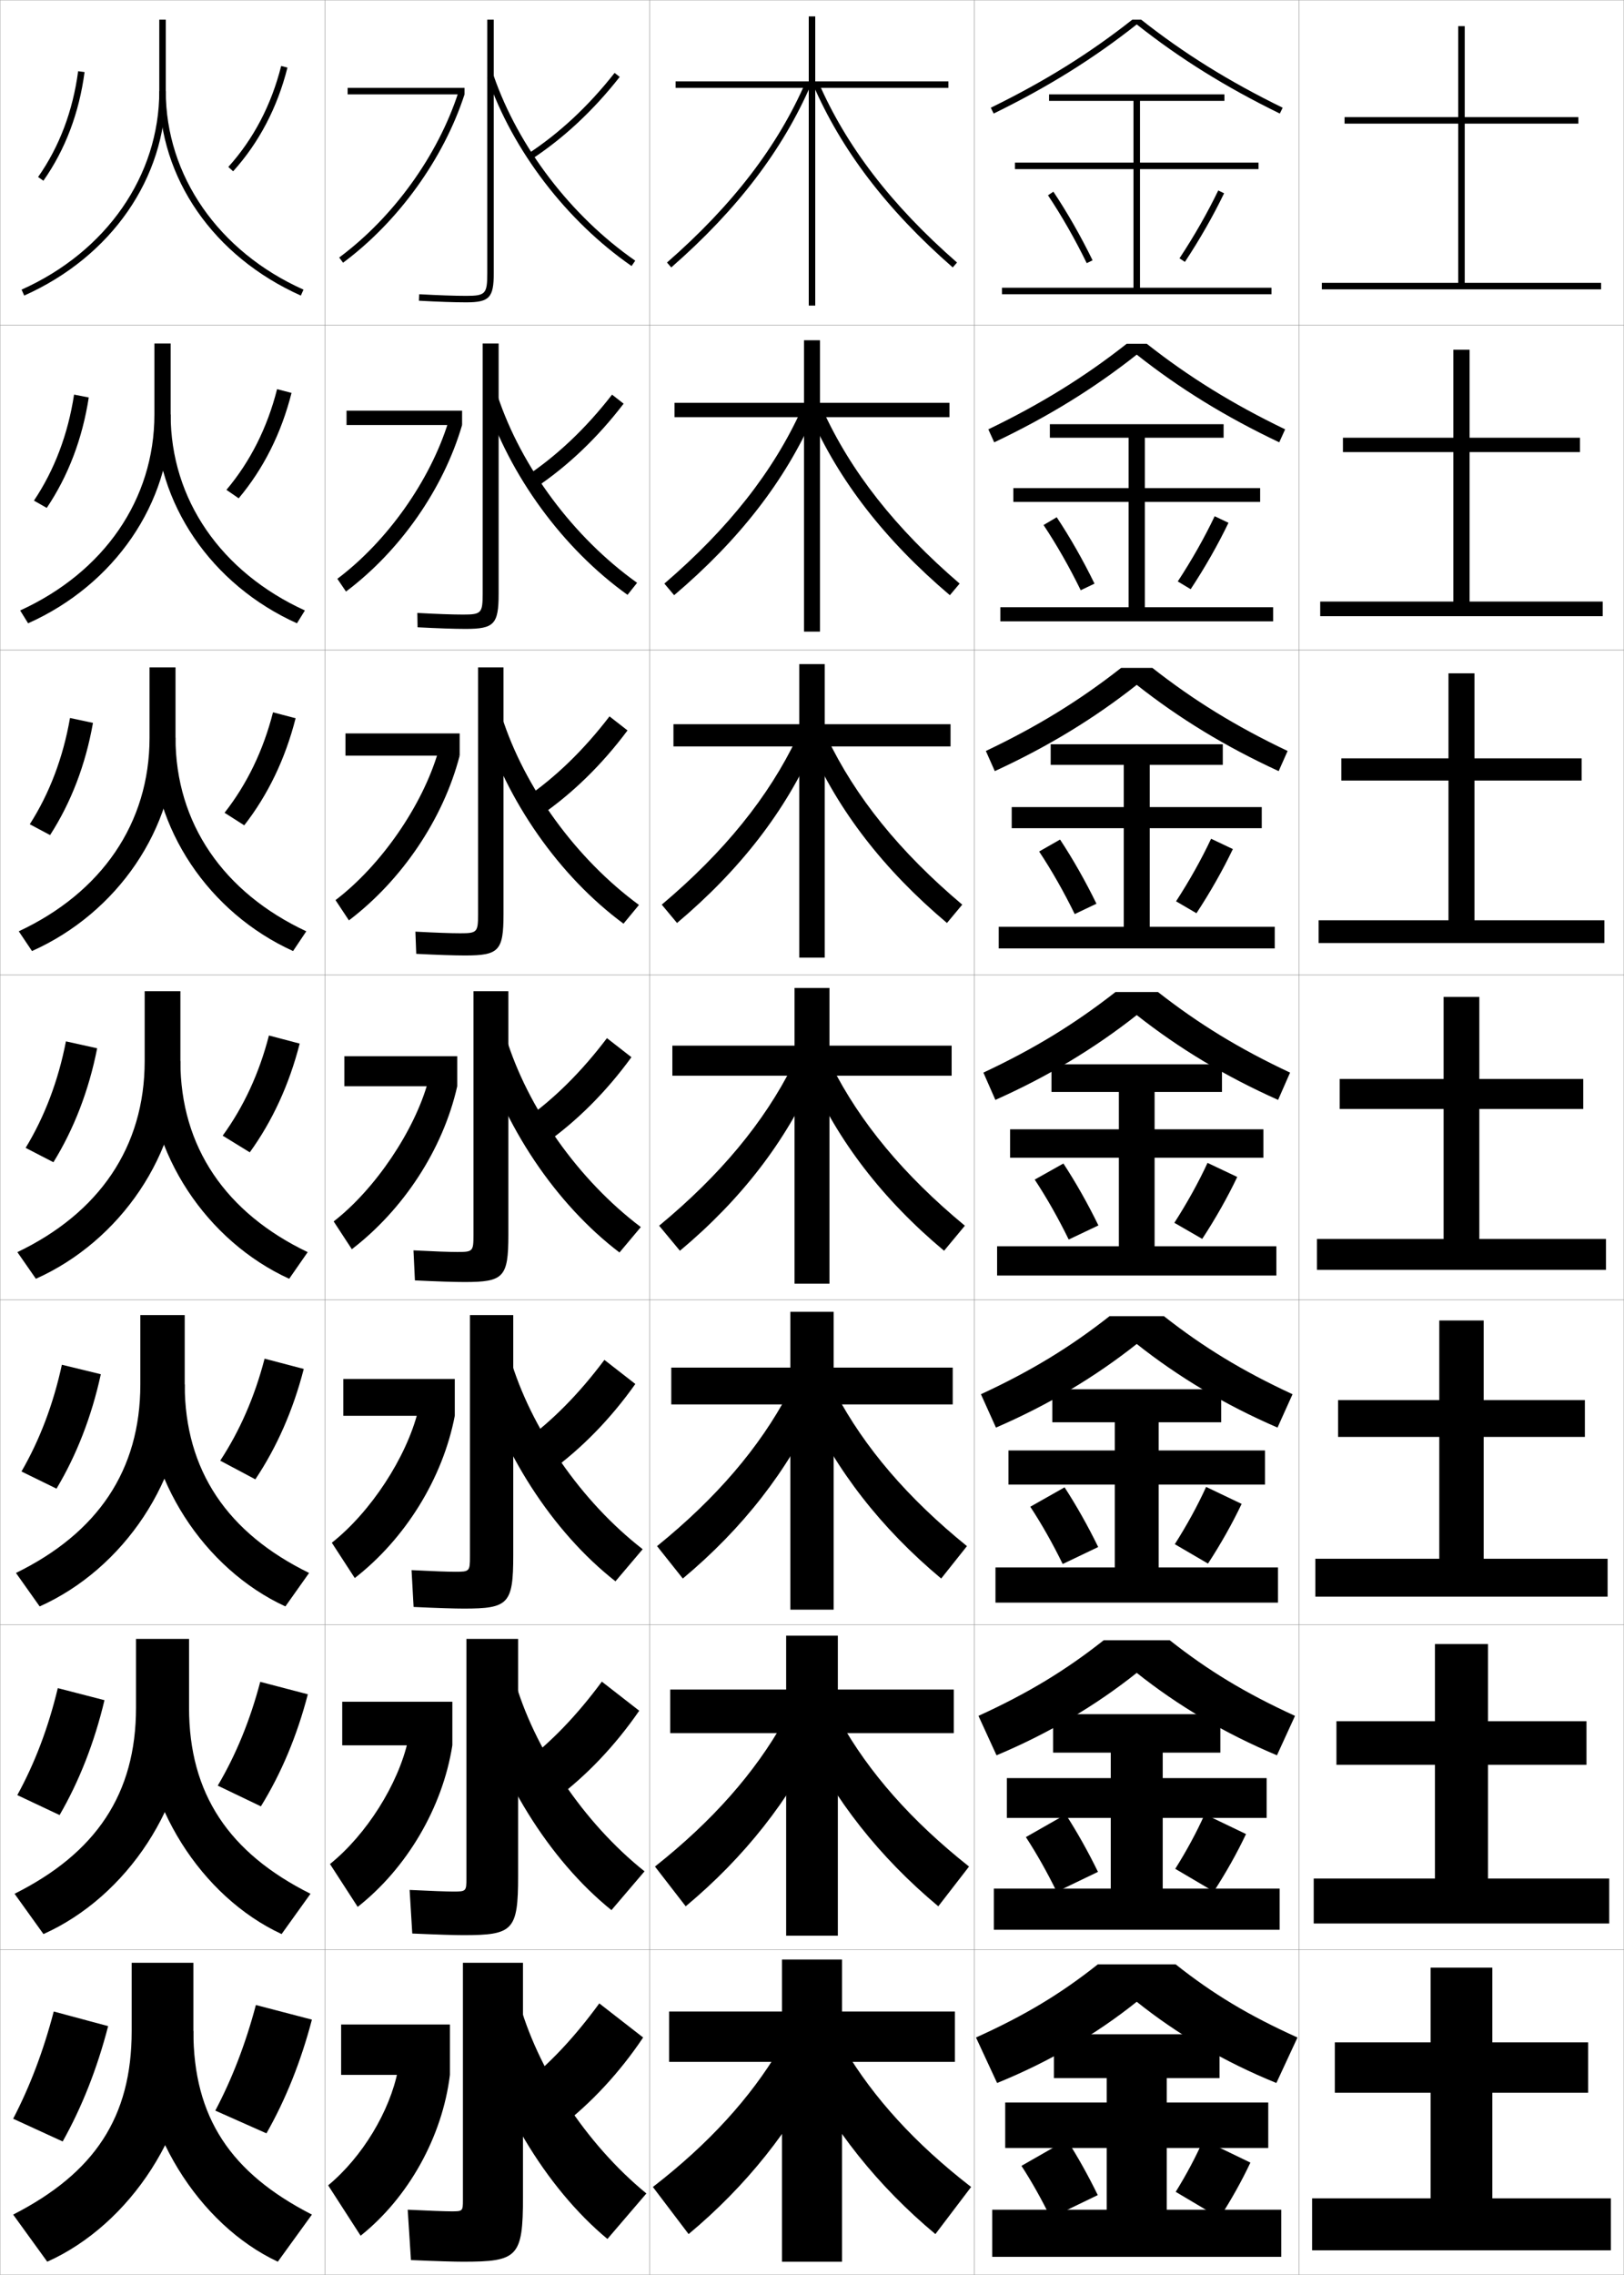 <?xml version="1.0" encoding="utf-8"?>
<!-- Generator: Adobe Illustrator 11 Build 225, SVG Export Plug-In . SVG Version: 6.0.0 Build 78)  -->
<!DOCTYPE svg PUBLIC "-//W3C//DTD SVG 1.0//EN"    "http://www.w3.org/TR/2001/REC-SVG-20010904/DTD/svg10.dtd">
<svg  xmlns="http://www.w3.org/2000/svg" xmlns:xlink="http://www.w3.org/1999/xlink" xmlns:a="http://ns.adobe.com/AdobeSVGViewerExtensions/3.0/"
	 width="500.1" height="700.1" viewBox="0 0 500.1 700.1"
	 overflow="visible" enable-background="new 0 0 500.1 700.1" xml:space="preserve">
		<g id="glyphs">
			<g>
				<rect x="0.05" y="0.05" fill="none" stroke="#999999" stroke-width="0.1" width="100" height="100"/> 
				<rect x="100.05" y="0.05" fill="none" stroke="#999999" stroke-width="0.1" width="100" height="100"/> 
				<rect x="0.05" y="100.05" fill="none" stroke="#999999" stroke-width="0.1" width="100" height="100"/> 
				<rect x="100.05" y="100.05" fill="none" stroke="#999999" stroke-width="0.1" width="100" height="100"/> 
				<rect x="0.05" y="200.05" fill="none" stroke="#999999" stroke-width="0.1" width="100" height="100"/> 
				<rect x="100.05" y="200.05" fill="none" stroke="#999999" stroke-width="0.1" width="100" height="100"/> 
				<rect x="0.05" y="300.05" fill="none" stroke="#999999" stroke-width="0.1" width="100" height="100"/> 
				<rect x="100.05" y="300.05" fill="none" stroke="#999999" stroke-width="0.1" width="100" height="100"/> 
				<rect x="0.05" y="400.05" fill="none" stroke="#999999" stroke-width="0.1" width="100" height="100"/> 
				<rect x="100.05" y="400.05" fill="none" stroke="#999999" stroke-width="0.1" width="100" height="100"/> 
				<rect x="0.05" y="500.05" fill="none" stroke="#999999" stroke-width="0.1" width="100" height="100"/> 
				<rect x="100.05" y="500.05" fill="none" stroke="#999999" stroke-width="0.1" width="100" height="100"/> 
				<rect x="0.05" y="600.05" fill="none" stroke="#999999" stroke-width="0.1" width="100" height="100"/> 
				<rect x="100.05" y="600.05" fill="none" stroke="#999999" stroke-width="0.1" width="100" height="100"/> 
				<rect x="200.05" y="0.05" fill="none" stroke="#999999" stroke-width="0.1" width="100" height="100"/> 
				<rect x="300.05" y="0.05" fill="none" stroke="#999999" stroke-width="0.1" width="100" height="100"/> 
				<rect x="200.05" y="100.05" fill="none" stroke="#999999" stroke-width="0.1" width="100" height="100"/> 
				<rect x="300.05" y="100.05" fill="none" stroke="#999999" stroke-width="0.1" width="100" height="100"/> 
				<rect x="200.05" y="200.05" fill="none" stroke="#999999" stroke-width="0.1" width="100" height="100"/> 
				<rect x="300.05" y="200.05" fill="none" stroke="#999999" stroke-width="0.1" width="100" height="100"/> 
				<rect x="200.05" y="300.05" fill="none" stroke="#999999" stroke-width="0.1" width="100" height="100"/> 
				<rect x="300.05" y="300.05" fill="none" stroke="#999999" stroke-width="0.1" width="100" height="100"/> 
				<rect x="200.05" y="400.05" fill="none" stroke="#999999" stroke-width="0.1" width="100" height="100"/> 
				<rect x="300.05" y="400.05" fill="none" stroke="#999999" stroke-width="0.1" width="100" height="100"/> 
				<rect x="200.05" y="500.05" fill="none" stroke="#999999" stroke-width="0.1" width="100" height="100"/> 
				<rect x="300.05" y="500.05" fill="none" stroke="#999999" stroke-width="0.1" width="100" height="100"/> 
				<rect x="200.05" y="600.05" fill="none" stroke="#999999" stroke-width="0.1" width="100" height="100"/> 
				<rect x="300.05" y="600.05" fill="none" stroke="#999999" stroke-width="0.1" width="100" height="100"/> 
				<rect x="400.05" y="0.05" fill="none" stroke="#999999" stroke-width="0.1" width="100" height="100"/> 
				<rect x="400.05" y="100.05" fill="none" stroke="#999999" stroke-width="0.1" width="100" height="100"/> 
				<rect x="400.05" y="200.05" fill="none" stroke="#999999" stroke-width="0.1" width="100" height="100"/> 
				<rect x="400.05" y="300.05" fill="none" stroke="#999999" stroke-width="0.1" width="100" height="100"/> 
				<rect x="400.05" y="400.05" fill="none" stroke="#999999" stroke-width="0.1" width="100" height="100"/> 
				<rect x="400.05" y="500.05" fill="none" stroke="#999999" stroke-width="0.1" width="100" height="100"/> 
				<rect x="400.05" y="600.05" fill="none" stroke="#999999" stroke-width="0.1" width="100" height="100"/> 
			</g>
			<g>
				<path d="M49.05,6.05v22c0,25.989-16.25,49.396-42.408,61.087l0.816,1.826
					c26.889-12.017,43.592-36.124,43.592-62.913v-22H49.05z"/>
				<path d="M47.55,105.716v21.833c0,26.161-15.527,48.525-41.339,60.325l2.444,3.951
					c26.57-11.876,43.895-36.909,43.895-64.276v-21.833H47.55z"/>
				<path d="M46.05,205.383v21.667c0,26.332-14.803,47.653-40.27,59.562L9.853,292.688
					c26.252-11.735,44.197-37.692,44.197-65.638v-21.667H46.05z"/>
				<path d="M5.35,385.35l5.7,8.2c25.934-11.594,44.5-38.477,44.5-67v-21.5h-11v21.5
					C44.55,353.054,30.47,373.331,5.35,385.35z"/>
				<path d="M43.216,404.717v21.333c0,26.528-13.21,45.754-38.3,58.033l7.3,10.3
					c25.779-11.525,44.667-39.257,44.667-68.333v-21.333H43.216z"/>
				<path d="M41.883,504.383v21.167c0,26.554-12.34,44.728-37.4,57.267l8.9,12.4
					c25.624-11.457,44.833-40.037,44.833-69.667v-21.167H41.883z"/>
				<path d="M59.55,625.05v-21h-19v21c0,26.579-11.471,43.7-36.5,56.5l10.5,14.5
					C40.02,684.661,59.55,655.233,59.55,625.05z"/>
			</g>
			<g>
				<path d="M49.05,28.05c0,26.789,16.703,50.896,43.592,62.913l0.816-1.826
					c-26.158-11.691-42.408-35.098-42.408-61.087H49.05z"/>
				<path d="M91.444,191.825c-26.376-11.876-43.561-36.909-43.561-64.276h4.667
					c0,26.161,15.527,48.524,41.339,60.325L91.444,191.825z"/>
				<path d="M90.247,292.688c-25.863-11.735-43.53-37.692-43.53-65.638h7.333
					c0,26.332,14.803,47.653,40.27,59.562L90.247,292.688z"/>
				<path d="M55.55,326.55c0,26.504,14.08,46.781,39.2,58.8l-5.7,8.2
					c-25.351-11.594-43.5-38.477-43.5-67H55.55z"/>
				<path d="M87.883,494.383c-25.013-11.525-43.333-39.257-43.333-68.333h12.333
					c0,26.528,13.21,45.754,38.3,58.033L87.883,494.383z"/>
				<path d="M86.716,595.217c-24.675-11.457-43.167-40.037-43.167-69.667h14.667
					c0,26.554,12.341,44.728,37.4,57.267L86.716,595.217z"/>
				<path d="M59.55,625.05c0,26.579,11.471,43.7,36.5,56.5l-10.5,14.5
					c-24.338-11.389-43-40.816-43-71H59.55z"/>
			</g>
			<g>
				<path d="M70.308,51.38l1.484,1.34c7.996-8.864,13.624-19.605,16.728-31.926
					l-1.939-0.488C83.558,32.306,78.082,42.761,70.308,51.38z"/>
				<path d="M85.325,119.763l4.449,1.157c-3.145,12.428-8.628,23.327-16.273,32.438
					l-3.771-2.602C77.057,142.06,82.312,131.646,85.325,119.763z"/>
				<path d="M84.07,219.22l6.959,1.826c-3.186,12.536-8.525,23.592-15.818,32.951
					l-6.06-3.864C76.033,241.359,81.068,230.986,84.07,219.22z"/>
				<path d="M68.573,349.509c6.435-8.851,11.25-19.184,14.242-30.831l9.469,2.494
					c-3.228,12.643-8.422,23.857-15.363,33.463L68.573,349.509z"/>
				<path d="M81.477,418.135l12.062,3.163c-3.285,12.745-8.319,24.122-14.909,33.976
					l-10.815-5.751C73.812,440.389,78.405,429.944,81.477,418.135z"/>
				<path d="M80.138,517.593l14.656,3.831c-3.341,12.849-8.217,24.388-14.454,34.487
					l-13.283-6.375C72.617,540.119,76.987,529.564,80.138,517.593z"/>
				<path d="M82.05,656.55c5.886-10.348,10.602-22.049,14-35l-17.25-4.5
					c-3.23,12.134-7.378,22.8-12.5,32.5L82.05,656.55z"/>
			</g>
			<g>
				<path d="M11.731,54.476l1.637,1.148c6.741-9.608,11.006-20.86,12.673-33.443
					l-1.982-0.263C22.434,34.179,18.286,45.133,11.731,54.476z"/>
				<path d="M27.334,122.326c-1.964,12.718-6.343,24.18-12.938,33.985l-3.944-2.24
					c6.306-9.406,10.486-20.41,12.355-32.631L27.334,122.326z"/>
				<path d="M28.627,222.471c-2.261,12.853-6.754,24.525-13.204,34.527l-6.252-3.331
					c6.059-9.468,10.271-20.524,12.384-32.705L28.627,222.471z"/>
				<path d="M7.891,353.263c5.811-9.531,10.056-20.638,12.413-32.778l9.617,2.131
					c-2.559,12.988-7.165,24.871-13.47,35.069L7.891,353.263z"/>
				<path d="M31.047,422.927c-2.838,13.038-7.481,24.915-13.646,35.213l-10.79-5.281
					c5.581-9.638,9.793-20.652,12.442-32.853L31.047,422.927z"/>
				<path d="M32.173,523.238c-3.118,13.087-7.797,24.96-13.823,35.356l-13.021-6.141
					c5.352-9.743,9.532-20.666,12.471-32.926L32.173,523.238z"/>
				<path d="M4.05,652.05l15.25,7c5.886-10.496,10.602-22.363,14-35.5l-16.75-4.5
					C13.319,631.37,9.172,642.2,4.05,652.05z"/>
			</g>
			<g>
				<path d="M142.55,696.05c16.911,0,18.5-1.419,18.5-20v-72h-18.5v73c0,3.44-0.066,3.5-3.5,3.5
					c-1.759,0-6.639-0.168-13.5-0.5l1,15.5C134.771,695.9,140.021,696.05,142.55,696.05z"
					/>
				<path d="M142.716,595.55c15.285,0,16.833-1.421,16.833-18.167v-73h-15.917v73.667
					c0,3.987-0.1,4.083-4,4.083c-2.018,0-6.75-0.167-13.491-0.499l0.815,13.415
					C134.797,595.396,140.012,595.55,142.716,595.55z"/>
				<path d="M142.883,495.05c13.657,0,15.167-1.422,15.167-16.333v-74h-13.333v74.333
					c0,4.535-0.133,4.667-4.5,4.667c-2.277,0-6.861-0.166-13.482-0.5l0.63,11.332
					C134.825,494.893,140.003,495.05,142.883,495.05z"/>
				<path d="M127.327,384.801l0.445,9.248c7.08,0.34,12.222,0.501,15.277,0.501
					c12.03,0,13.5-1.424,13.5-14.5v-75h-10.75v75c0,5.083-0.167,5.25-5,5.25
					C138.264,385.3,133.827,385.136,127.327,384.801z"/>
				<path d="M147.216,205.383v76c0,5.526-0.293,5.833-5.5,5.833
					c-2.874,0-7.496-0.167-13.797-0.499l0.261,6.831
					c6.7,0.336,11.805,0.501,15.037,0.501c10.403,0,11.833-1.426,11.833-12.667v-76
					H147.216z"/>
				<path d="M148.633,105.717v77c0,5.968-0.42,6.417-6,6.417
					c-3.21,0-8.019-0.169-14.121-0.499l0.075,4.414
					c6.319,0.332,11.389,0.501,14.796,0.501c8.776,0,10.167-1.428,10.167-10.833v-77
					H148.633z"/>
				<path d="M150.05,6.05v78c0,6.411-0.547,7-6.5,7c-3.547,0-8.542-0.172-14.445-0.499
					l-0.109,1.997c5.938,0.328,10.972,0.501,14.555,0.501c7.149,0,8.5-1.43,8.5-9v-78
					H150.05z"/>
			</g>
			<g>
				<path d="M145.05,618.05c7.075,28.826,22.993,55.202,42,71l12-14
					c-18.639-15.278-33.771-38.452-39.5-60L145.05,618.05z"/>
				<path d="M198.478,575.912c-18.817-15.009-34.146-37.871-40.188-59.5l-12.398,2.608
					c7.186,27.759,23.215,53.352,42.396,68.833L198.478,575.912z"/>
				<path d="M197.907,476.775c-18.996-14.739-34.521-37.291-40.875-59.001l-10.297,2.218
					c7.296,26.69,23.438,51.501,42.792,66.665L197.907,476.775z"/>
				<path d="M197.335,377.639c-19.175-14.47-34.896-36.711-41.562-58.502l-8.195,1.826
					c7.407,25.624,23.66,49.651,43.188,64.498L197.335,377.639z"/>
				<path d="M192.003,284.264l4.76-5.763c-19.354-14.2-35.27-36.131-42.25-58.003
					l-6.094,1.435C155.938,246.49,172.302,269.735,192.003,284.264z"/>
				<path d="M193.242,183.068l2.949-3.703c-19.531-13.931-35.644-35.552-42.937-57.504
					l-3.992,1.043C156.891,146.394,173.368,168.856,193.242,183.068z"/>
				<path d="M150.104,23.876c7.739,22.421,24.328,44.102,44.376,57.996l1.139-1.644
					c-19.71-13.661-36.019-34.971-43.624-57.004L150.104,23.876z"/>
			</g>
			<g>
				<path d="M161.05,641.55l11.5,13c9.426-7.228,18.236-16.667,25.5-27.5l-13.5-10.5
					C176.846,627.101,169.079,635.302,161.05,641.55z"/>
				<path d="M161.209,542.576l9.764,11.113c9.55-7.119,18.448-16.428,25.874-27.204
					l-11.512-8.955C177.565,528.042,169.564,536.294,161.209,542.576z"/>
				<path d="M161.369,443.604l8.029,9.227c9.675-7.011,18.66-16.188,26.248-26.908
					l-9.525-7.411C178.285,428.983,170.051,437.286,161.369,443.604z"/>
				<path d="M186.906,319.491c-7.901,10.434-16.37,18.787-25.378,25.139l6.293,7.34
					c9.799-6.902,18.871-15.949,26.622-26.611L186.906,319.491z"/>
				<path d="M187.691,220.471c-7.967,10.395-16.67,18.799-26.004,25.185l4.557,5.453
					c9.923-6.793,19.083-15.709,26.996-26.315L187.691,220.471z"/>
				<path d="M188.478,121.452c-8.034,10.356-16.971,18.811-26.63,25.232l2.822,3.566
					c10.047-6.685,19.294-15.47,27.37-26.018L188.478,121.452z"/>
				<path d="M162.007,47.71l1.086,1.68c10.172-6.576,19.506-15.23,27.744-25.722
					l-1.574-1.235C181.163,32.75,171.992,41.254,162.007,47.71z"/>
			</g>
			<path d="M250.332,25.947c8.689,20.09,22.64,38.524,43.06,56.356l1.316-1.506
				c-20.191-17.632-34.172-35.834-42.74-55.646L250.332,25.947z"/>
			<path d="M205.392,80.797l1.316,1.506c20.42-17.831,34.37-36.265,43.06-56.355
				l-1.636-0.795C239.563,44.965,225.583,63.166,205.392,80.797z"/>
			<path d="M204.586,179.604l3.012,3.573c20.122-17.072,34.167-35.288,42.942-55.196
				l-3.756-1.929C238.14,145.098,224.328,162.657,204.586,179.604z"/>
			<path d="M203.781,278.411l4.708,5.641c19.525-16.442,33.458-34.577,42.188-54.453
				l-5.239-2.647C236.716,245.231,223.074,262.147,203.781,278.411z"/>
			<g>
				<polygon points="292.05,25.05 251.05,25.05 251.05,5.05 249.05,5.05 
					249.05,25.05 208.05,25.05 208.05,27.05 249.05,27.05 249.05,94.05 
					251.05,94.05 251.05,27.05 292.05,27.05 "/>
				<polygon points="252.508,104.716 247.591,104.716 247.591,123.966 207.716,123.966 
					207.716,128.383 247.591,128.383 247.591,194.383 252.508,194.383 252.508,128.383 
					292.383,128.383 292.383,123.966 252.508,123.966 "/>
				<polygon points="253.967,204.383 246.133,204.383 246.133,222.883 207.383,222.883 
					207.383,229.716 246.133,229.716 246.133,294.716 253.967,294.716 253.967,229.716 
					292.717,229.716 292.717,222.883 253.967,222.883 "/>
				<polygon points="255.425,395.05 255.425,331.05 293.05,331.05 293.05,321.8 
					255.425,321.8 255.425,304.05 244.675,304.05 244.675,321.8 207.05,321.8 
					207.05,331.05 244.675,331.05 244.675,395.05 "/>
				<polygon points="256.716,403.716 256.716,420.883 293.383,420.883 293.383,432.216 
					256.716,432.216 256.716,495.383 243.383,495.383 243.383,432.216 206.716,432.216 
					206.716,420.883 243.383,420.883 243.383,403.716 "/>
				<polygon points="258.008,503.383 258.008,519.967 293.717,519.967 293.717,533.383 
					258.008,533.383 258.008,595.717 242.091,595.717 242.091,533.383 206.383,533.383 
					206.383,519.967 242.091,519.967 242.091,503.383 "/>
				<polygon points="259.3,603.05 259.3,619.05 294.05,619.05 294.05,634.55 
					259.3,634.55 259.3,696.05 240.8,696.05 240.8,634.55 206.05,634.55 
					206.05,619.05 240.8,619.05 240.8,603.05 "/>
			</g>
			<path d="M295.514,179.604l-3.013,3.573c-20.121-17.072-34.166-35.288-42.942-55.196
				l3.756-1.929C261.96,145.098,275.771,162.657,295.514,179.604z"/>
			<path d="M291.61,284.052c-19.524-16.442-33.457-34.577-42.188-54.453l5.239-2.647
				c8.722,18.28,22.364,35.196,41.657,51.459L291.61,284.052z"/>
			<g>
				<path d="M209.379,384.927c18.929-15.812,32.748-33.866,41.435-53.71l-6.723-3.365
					c-8.798,17.514-22.271,33.786-41.115,49.366L209.379,384.927z"/>
				<path d="M202.333,475.828l7.935,9.973c18.5-15.439,32.418-33.36,41.457-53.14
					l-8.982-3.91C233.904,445.429,220.653,460.993,202.333,475.828z"/>
				<path d="M201.692,574.439l9.468,12.236c18.07-15.066,32.088-32.854,41.478-52.57
					l-11.241-4.455C232.515,545.493,219.488,560.35,201.692,574.439z"/>
				<path d="M240.05,630.55c-8.924,15.007-21.728,29.156-39,42.5l11,14.5
					c17.642-14.693,31.759-32.349,41.5-52L240.05,630.55z"/>
			</g>
			<g>
				<path d="M290.721,384.927c-18.929-15.812-32.748-33.866-41.435-53.71l6.723-3.365
					c8.798,17.514,22.271,33.786,41.115,49.366L290.721,384.927z"/>
				<path d="M297.766,475.828l-7.936,9.973c-18.5-15.439-32.418-33.36-41.457-53.14
					l8.982-3.91C266.195,445.429,279.446,460.993,297.766,475.828z"/>
				<path d="M298.408,574.439l-9.468,12.236c-18.071-15.066-32.089-32.854-41.479-52.57
					l11.241-4.455C267.585,545.493,280.611,560.35,298.408,574.439z"/>
				<path d="M260.05,630.55c8.924,15.007,21.728,29.156,39,42.5l-11,14.5
					c-17.642-14.693-31.759-32.349-41.5-52L260.05,630.55z"/>
			</g>
			<path d="M322.719,60.106c4.213,6.297,8.339,13.518,11.933,20.882l1.797-0.877
				c-3.632-7.444-7.805-14.747-12.067-21.118L322.719,60.106z"/>
			<path d="M321.356,161.58c4.033,6.05,7.994,12.998,11.444,20.068l4.247-2.031
				c-3.508-7.192-7.53-14.254-11.639-20.432L321.356,161.58z"/>
			<path d="M319.995,262.054c3.854,5.802,7.649,12.478,10.956,19.255l6.697-3.186
				c-3.386-6.939-7.257-13.76-11.211-19.745L319.995,262.054z"/>
			<path d="M314.55,666.55c3.135,4.812,6.268,10.398,9,16l14.5-7
				c-2.894-5.932-6.162-11.79-9.5-17L314.55,666.55z"/>
			<path d="M315.911,565.376c3.314,5.06,6.612,10.918,9.489,16.813l12.716-6.113
				c-3.017-6.184-6.436-12.282-9.928-17.686L315.911,565.376z"/>
			<path d="M317.272,463.702c3.494,5.308,6.958,11.438,9.978,17.628l10.933-5.227
				c-3.14-6.436-6.71-12.774-10.355-18.372L317.272,463.702z"/>
			<path d="M318.634,363.028c3.674,5.555,7.304,11.958,10.467,18.441l9.148-4.34
				c-3.263-6.687-6.983-13.267-10.783-19.058L318.634,363.028z"/>
			<path d="M363.216,79.498l1.668,1.104c4.568-6.906,8.741-14.209,12.067-21.118
				l-1.803-0.867C371.861,65.445,367.735,72.666,363.216,79.498z"/>
			<path d="M366.661,181.326c4.405-6.678,8.429-13.741,11.64-20.432l-4.253-2.022
				c-3.123,6.568-7.046,13.492-11.36,20.068L366.661,181.326z"/>
			<path d="M368.439,281.051c4.242-6.45,8.116-13.272,11.212-19.746l-6.703-3.178
				c-2.959,6.306-6.68,12.935-10.788,19.254L368.439,281.051z"/>
			<path d="M370.55,658.55c-2.303,5.263-5.215,10.704-8.5,16l13.5,8
				c3.59-5.538,6.868-11.4,9.5-17L370.55,658.55z"/>
			<path d="M383.7,564.438l-12.718-6.111c-2.467,5.523-5.581,11.263-9.072,16.813
				l11.861,6.984C377.524,576.359,380.952,570.257,383.7,564.438z"/>
			<path d="M382.351,462.828l-10.935-5.223c-2.631,5.784-5.947,11.819-9.645,17.627
				l10.223,5.969C375.91,475.206,379.487,468.864,382.351,462.828z"/>
			<path d="M361.633,376.324l8.584,4.952c4.079-6.223,7.805-12.805,10.784-19.06
				l-9.152-4.333C369.054,363.929,365.535,370.261,361.633,376.324z"/>
			<polygon points="351.05,88.55 351.05,52.05 387.55,52.05 387.55,50.05 
				351.05,50.05 351.05,31.05 377.05,31.05 377.05,29.05 323.05,29.05 
				323.05,31.05 349.05,31.05 349.05,50.05 312.55,50.05 312.55,52.05 
				349.05,52.05 349.05,88.55 308.55,88.55 308.55,90.55 391.55,90.55 
				391.55,88.55 "/>
			<polygon points="376.8,134.716 376.8,130.55 323.3,130.55 323.3,134.716 
				347.55,134.716 347.55,150.216 312.05,150.216 312.05,154.466 347.55,154.466 
				347.55,186.883 308.05,186.883 308.05,191.216 392.05,191.216 392.05,186.883 
				352.55,186.883 352.55,154.466 388.05,154.466 388.05,150.216 352.55,150.216 
				352.55,134.716 "/>
			<polygon points="376.55,235.383 376.55,229.05 323.55,229.05 323.55,235.383 
				346.05,235.383 346.05,248.383 311.55,248.383 311.55,254.883 346.05,254.883 
				346.05,285.216 307.55,285.216 307.55,291.883 392.55,291.883 392.55,285.216 
				354.05,285.216 354.05,254.883 388.55,254.883 388.55,248.383 354.05,248.383 
				354.05,235.383 "/>
			<polygon points="307.05,383.55 307.05,392.55 393.05,392.55 393.05,383.55 
				355.55,383.55 355.55,356.3 389.05,356.3 389.05,347.55 355.55,347.55 
				355.55,336.05 376.3,336.05 376.3,327.55 323.8,327.55 323.8,336.05 
				344.55,336.05 344.55,347.55 311.05,347.55 311.05,356.3 344.55,356.3 
				344.55,383.55 "/>
			<polygon points="376.05,437.716 376.05,427.55 324.05,427.55 324.05,437.716 
				343.3,437.716 343.3,446.383 310.55,446.383 310.55,456.883 343.3,456.883 
				343.3,482.383 306.55,482.383 306.55,493.216 393.55,493.216 393.55,482.383 
				356.8,482.383 356.8,456.883 389.55,456.883 389.55,446.383 356.8,446.383 
				356.8,437.716 "/>
			<polygon points="375.8,539.383 375.8,527.55 324.3,527.55 324.3,539.383 
				342.05,539.383 342.05,547.217 310.05,547.217 310.05,559.467 342.05,559.467 
				342.05,581.217 306.05,581.217 306.05,593.883 394.05,593.883 394.05,581.217 
				358.05,581.217 358.05,559.467 390.05,559.467 390.05,547.217 358.05,547.217 
				358.05,539.383 "/>
			<polygon points="359.3,680.05 359.3,661.05 390.55,661.05 390.55,647.05 
				359.3,647.05 359.3,639.55 375.55,639.55 375.55,626.05 324.55,626.05 
				324.55,639.55 340.8,639.55 340.8,647.05 309.55,647.05 309.55,661.05 
				340.8,661.05 340.8,680.05 305.55,680.05 305.55,694.55 394.55,694.55 
				394.55,680.05 "/>
			<g>
				<polygon points="451.05,87.05 451.05,38.05 486.05,38.05 486.05,36.05 
					451.05,36.05 451.05,8.05 449.05,8.05 449.05,36.05 414.05,36.05 
					414.05,38.05 449.05,38.05 449.05,87.05 407.05,87.05 407.05,89.05 
					493.05,89.05 493.05,87.05 "/>
				<polygon points="452.55,107.633 447.55,107.633 447.55,134.716 413.55,134.716 
					413.55,139.133 447.55,139.133 447.55,185.133 406.55,185.133 406.55,189.633 
					493.55,189.633 493.55,185.133 452.55,185.133 452.55,139.133 486.55,139.133 
					486.55,134.716 452.55,134.716 "/>
				<polygon points="454.05,207.217 446.05,207.217 446.05,233.383 413.05,233.383 
					413.05,240.217 446.05,240.217 446.05,283.216 406.05,283.216 406.05,290.216 
					494.05,290.216 494.05,283.216 454.05,283.216 454.05,240.217 487.05,240.217 
					487.05,233.383 454.05,233.383 "/>
				<polygon points="455.55,381.3 455.55,341.3 487.55,341.3 487.55,332.05 
					455.55,332.05 455.55,306.8 444.55,306.8 444.55,332.05 412.55,332.05 
					412.55,341.3 444.55,341.3 444.55,381.3 405.55,381.3 405.55,390.8 
					494.55,390.8 494.55,381.3 "/>
				<polygon points="456.883,406.383 443.216,406.383 443.216,430.883 412.05,430.883 
					412.05,442.216 443.216,442.216 443.216,479.716 405.05,479.716 405.05,491.383 
					495.05,491.383 495.05,479.716 456.883,479.716 456.883,442.216 488.05,442.216 
					488.05,430.883 456.883,430.883 "/>
				<polygon points="458.217,505.967 441.883,505.967 441.883,529.717 411.55,529.717 
					411.55,543.133 441.883,543.133 441.883,578.133 404.55,578.133 404.55,591.967 
					495.55,591.967 495.55,578.133 458.217,578.133 458.217,543.133 488.55,543.133 
					488.55,529.717 458.217,529.717 "/>
				<polygon points="459.55,676.55 459.55,644.05 489.05,644.05 489.05,628.55 
					459.55,628.55 459.55,605.55 440.55,605.55 440.55,628.55 411.05,628.55 
					411.05,644.05 440.55,644.05 440.55,676.55 404.05,676.55 404.05,692.55 
					496.05,692.55 496.05,676.55 "/>
			</g>
			<g>
				<g>
					<rect x="107.05" y="27.05" width="36" height="2"/> 
					<path d="M104.454,79.247l1.191,1.605c17-12.617,30.968-31.983,37.404-51.803
						l-1.902-0.618C134.835,47.87,121.133,66.868,104.454,79.247z"/>
				</g>
				<g>
					<rect x="106.716" y="126.383" width="35.583" height="4.417"/> 
					<path d="M103.886,178.131l2.66,3.921c16.612-12.463,29.998-31.548,35.753-51.252
						l-4.251-0.932C132.449,147.91,119.246,166.592,103.886,178.131z"/>
				</g>
				<g>
					<rect x="106.383" y="225.716" width="35.167" height="6.833"/> 
					<path d="M103.319,277.015l4.128,6.237c16.224-12.308,29.028-31.112,34.103-50.702
						l-6.602-1.245C130.064,247.95,117.36,266.317,103.319,277.015z"/>
				</g>
				<g>
					<rect x="106.05" y="325.05" width="34.75" height="9.25"/> 
					<path d="M102.752,375.898l5.596,8.553c15.837-12.153,28.059-30.677,32.452-50.151
						l-8.951-1.559C127.679,347.99,115.474,366.042,102.752,375.898z"/>
				</g>
				<g>
					<rect x="105.716" y="424.383" width="34.333" height="11.334"/> 
					<path d="M102.184,474.782l7.064,10.868c15.449-11.999,27.089-30.574,30.801-49.934
						l-11.3-1.539C125.141,448.588,114.156,465.325,102.184,474.782z"/>
				</g>
				<g>
					<rect x="105.383" y="523.717" width="33.917" height="13.416"/> 
					<path d="M101.617,573.666l8.532,13.185c15.061-11.845,26.119-30.473,29.151-49.718
						l-13.65-1.52C122.603,549.187,112.839,564.609,101.617,573.666z"/>
				</g>
				<g>
					<rect x="105.05" y="623.05" width="33.5" height="15.5"/> 
					<path d="M122.55,637.05c-2.484,12.734-11.028,26.844-21.5,35.5l10,15.5
						c14.673-11.69,25.149-30.37,27.5-49.5L122.55,637.05z"/>
				</g>
			</g>
			<g>
				<path d="M351.415,6.05h-2.73C335.529,16.434,321.658,25.062,305.11,33.151
					l0.879,1.797c16.732-8.18,30.752-16.915,44.061-27.434
					c13.309,10.519,27.328,19.254,44.061,27.434l0.879-1.797
					C378.441,25.062,364.57,16.434,351.415,6.05z"/>
				<path d="M353.141,105.799h-6.183c-12.941,10.184-26.332,18.482-42.607,26.335
					l1.815,3.997c16.589-7.877,30.673-16.561,43.884-26.991
					c13.211,10.43,27.295,19.114,43.884,26.991l1.815-3.997
					C379.473,124.282,366.082,115.983,353.141,105.799z"/>
				<path d="M354.867,205.55h-9.635c-12.728,9.985-25.638,17.952-41.642,25.568
					l2.751,6.198c16.446-7.575,30.595-16.208,43.708-26.548
					c13.113,10.341,27.262,18.974,43.708,26.548l2.751-6.198
					C380.505,223.501,367.595,215.535,354.867,205.55z"/>
				<path d="M350.05,312.394c13.016,10.252,27.229,18.833,43.531,26.105l3.688-8.398
					c-15.732-7.38-28.161-15.016-40.676-24.801h-13.086
					c-12.515,9.785-24.943,17.421-40.676,24.801l3.688,8.398
					C322.821,331.227,337.034,322.646,350.05,312.394z"/>
				<path d="M350.05,413.612c12.812,10.145,27.123,18.712,43.354,25.736l4.624-10.266
					c-15.494-7.179-27.464-14.487-39.617-24.033H341.688
					c-12.152,9.546-24.122,16.854-39.617,24.033l4.625,10.266
					C322.926,432.324,337.237,423.757,350.05,413.612z"/>
				<path d="M350.05,514.831c12.609,10.038,27.019,18.592,43.177,25.368l5.562-12.133
					c-15.256-6.978-26.768-13.959-38.559-23.267h-20.361
					c-11.791,9.308-23.303,16.289-38.559,23.267l5.562,12.133
					C323.031,533.423,337.44,524.869,350.05,514.831z"/>
				<path d="M350.05,616.05c12.406,9.931,26.913,18.471,43,25l6.5-14
					c-15.019-6.777-26.071-13.431-37.5-22.5h-24c-11.429,9.069-22.481,15.723-37.5,22.5l6.5,14
					C323.137,634.521,337.644,625.98,350.05,616.05z"/>
			</g>
		</g>
	</svg>
